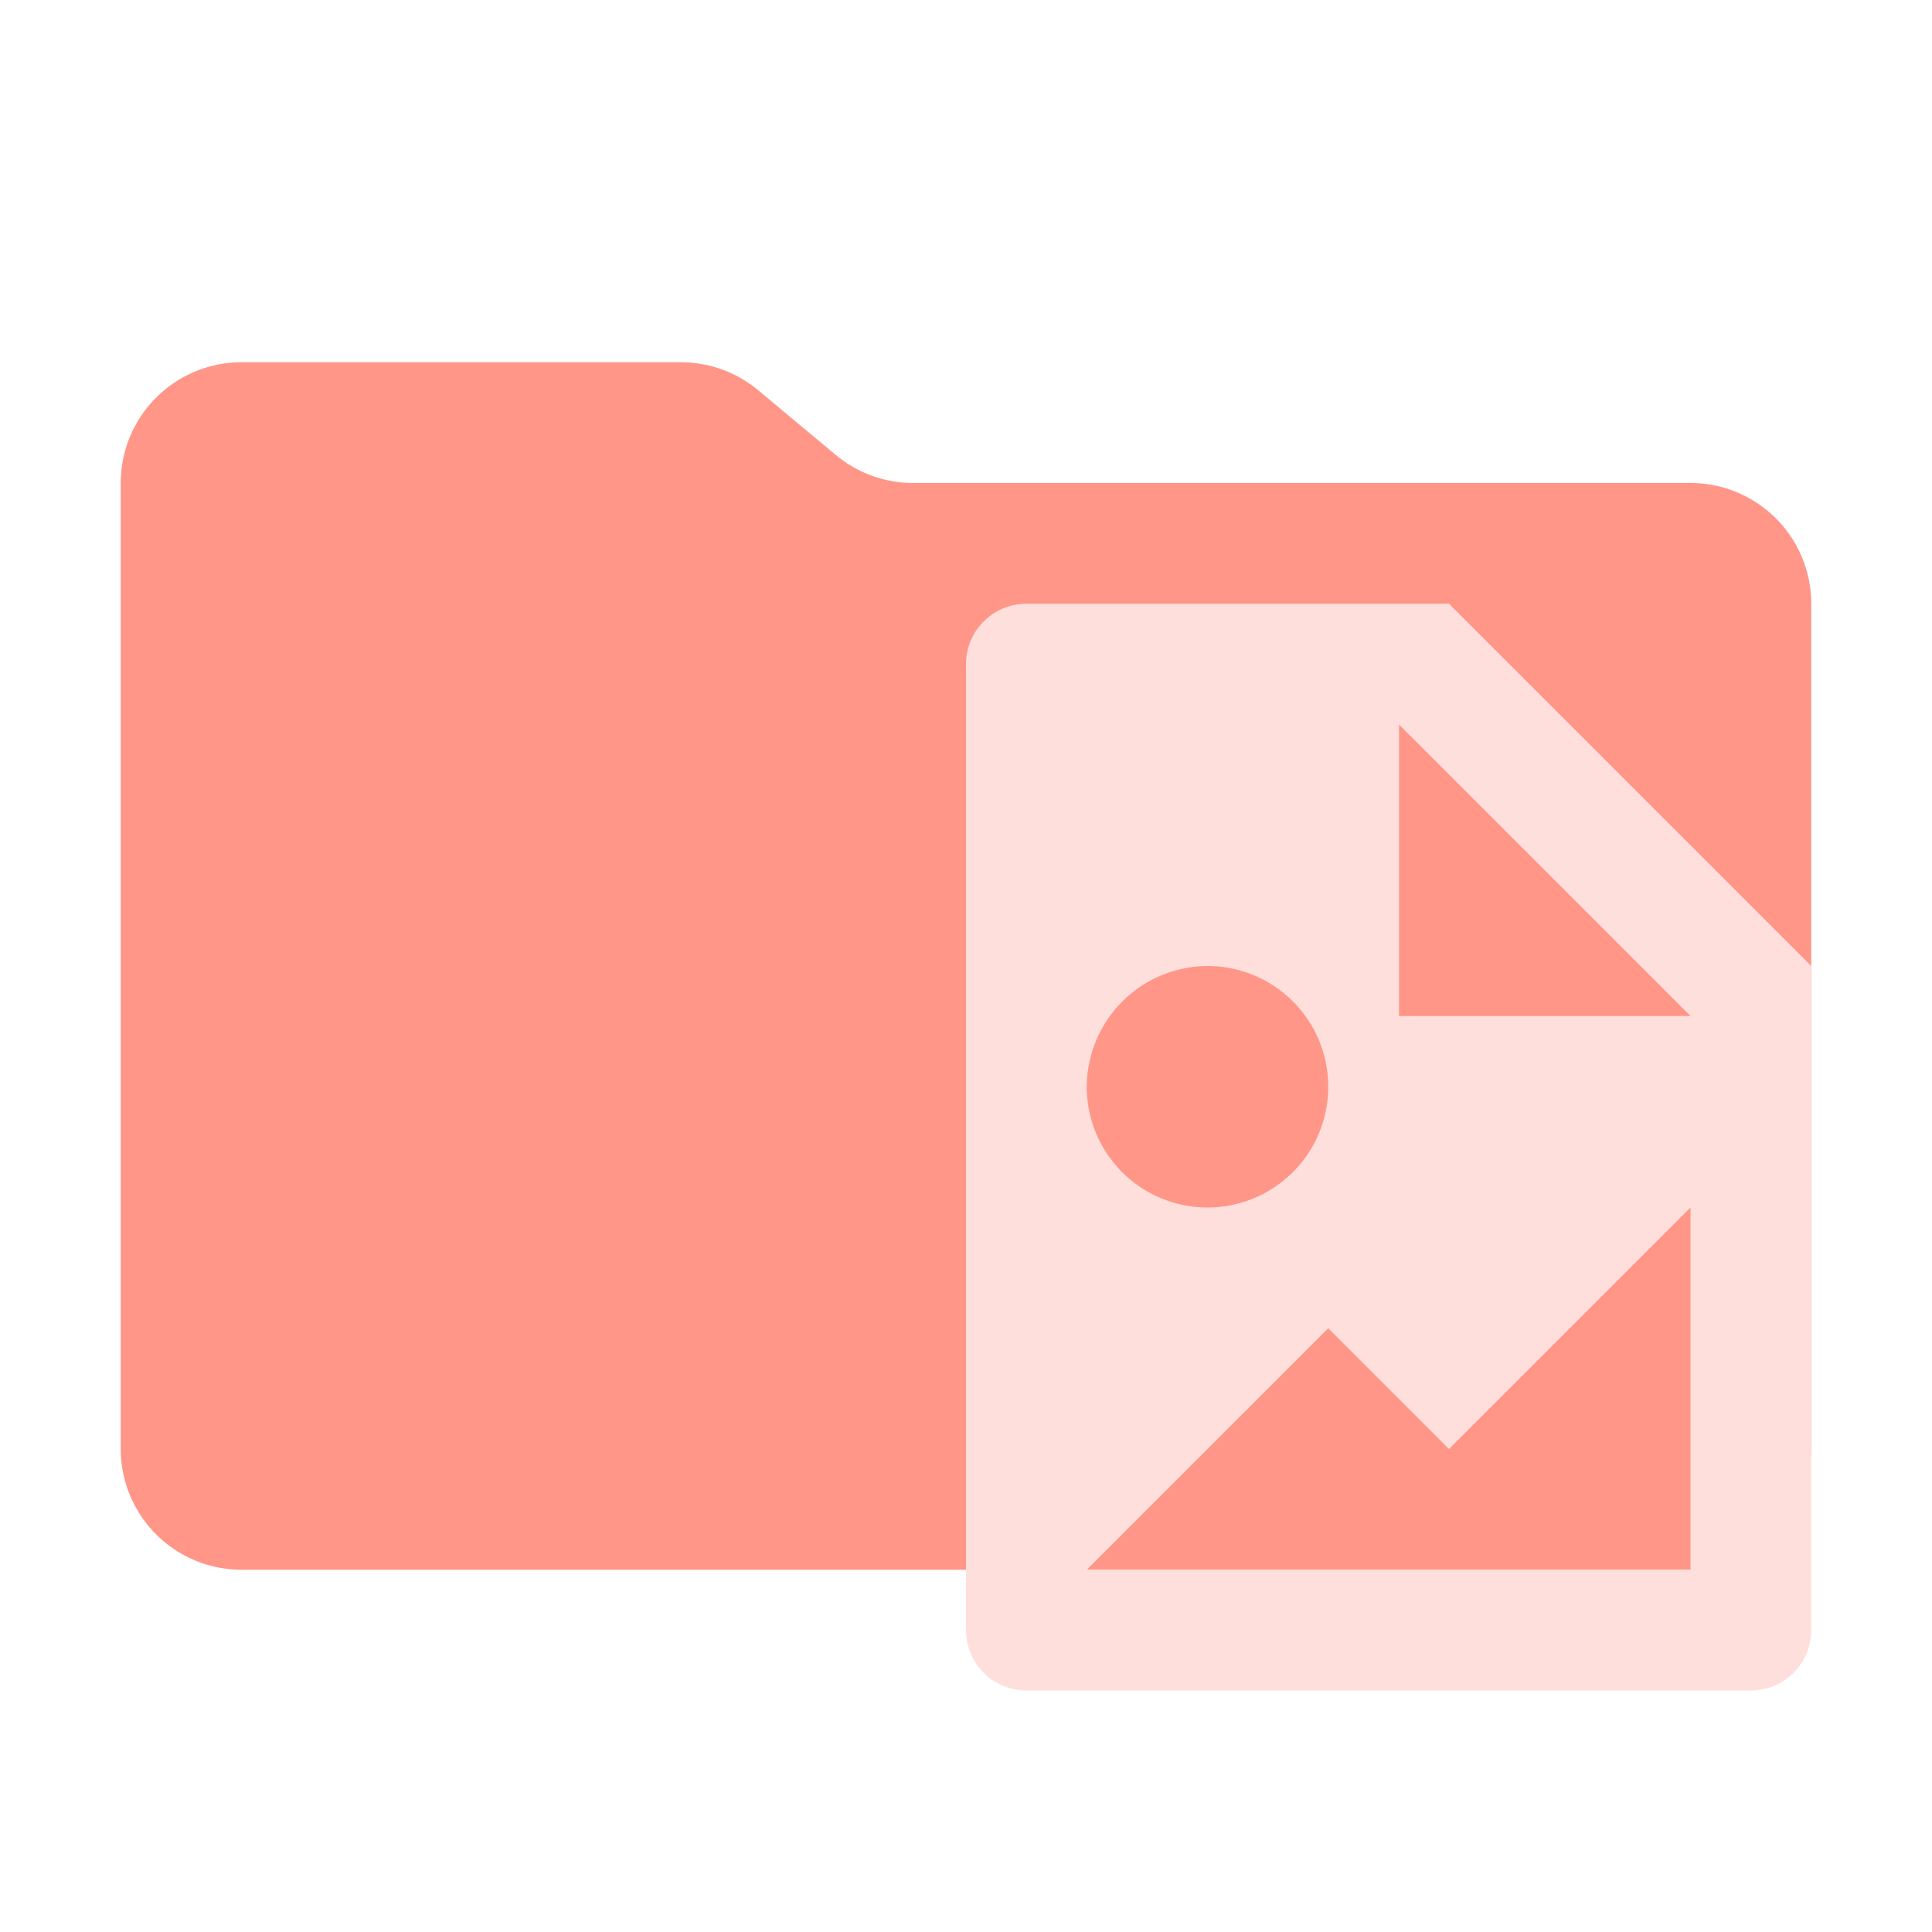 <svg xmlns="http://www.w3.org/2000/svg" viewBox="0 0 32 32">
  <path d="M13.844,7.536l-1.287-1.073A2,2,0,0,0,11.276,6H4A2,2,0,0,0,2,8V24a2,2,0,0,0,2,2H28a2,2,0,0,0,2-2V10a2,2,0,0,0-2-2H15.124A2,2,0,0,1,13.844,7.536Z" style="fill: #ff9688"/>
  <path d="M24,10H17a1,1,0,0,0-1,1V27a1,1,0,0,0,1,1H29a1,1,0,0,0,1-1V16Zm-4,6a2,2,0,1,1-2,2A2.011,2.011,0,0,1,20,16Zm8,10H18l4-4,2,2,4-4Zm-4.828-9.172V12L28,16.828Z" style="fill: #ffdfdb"/>
</svg>
